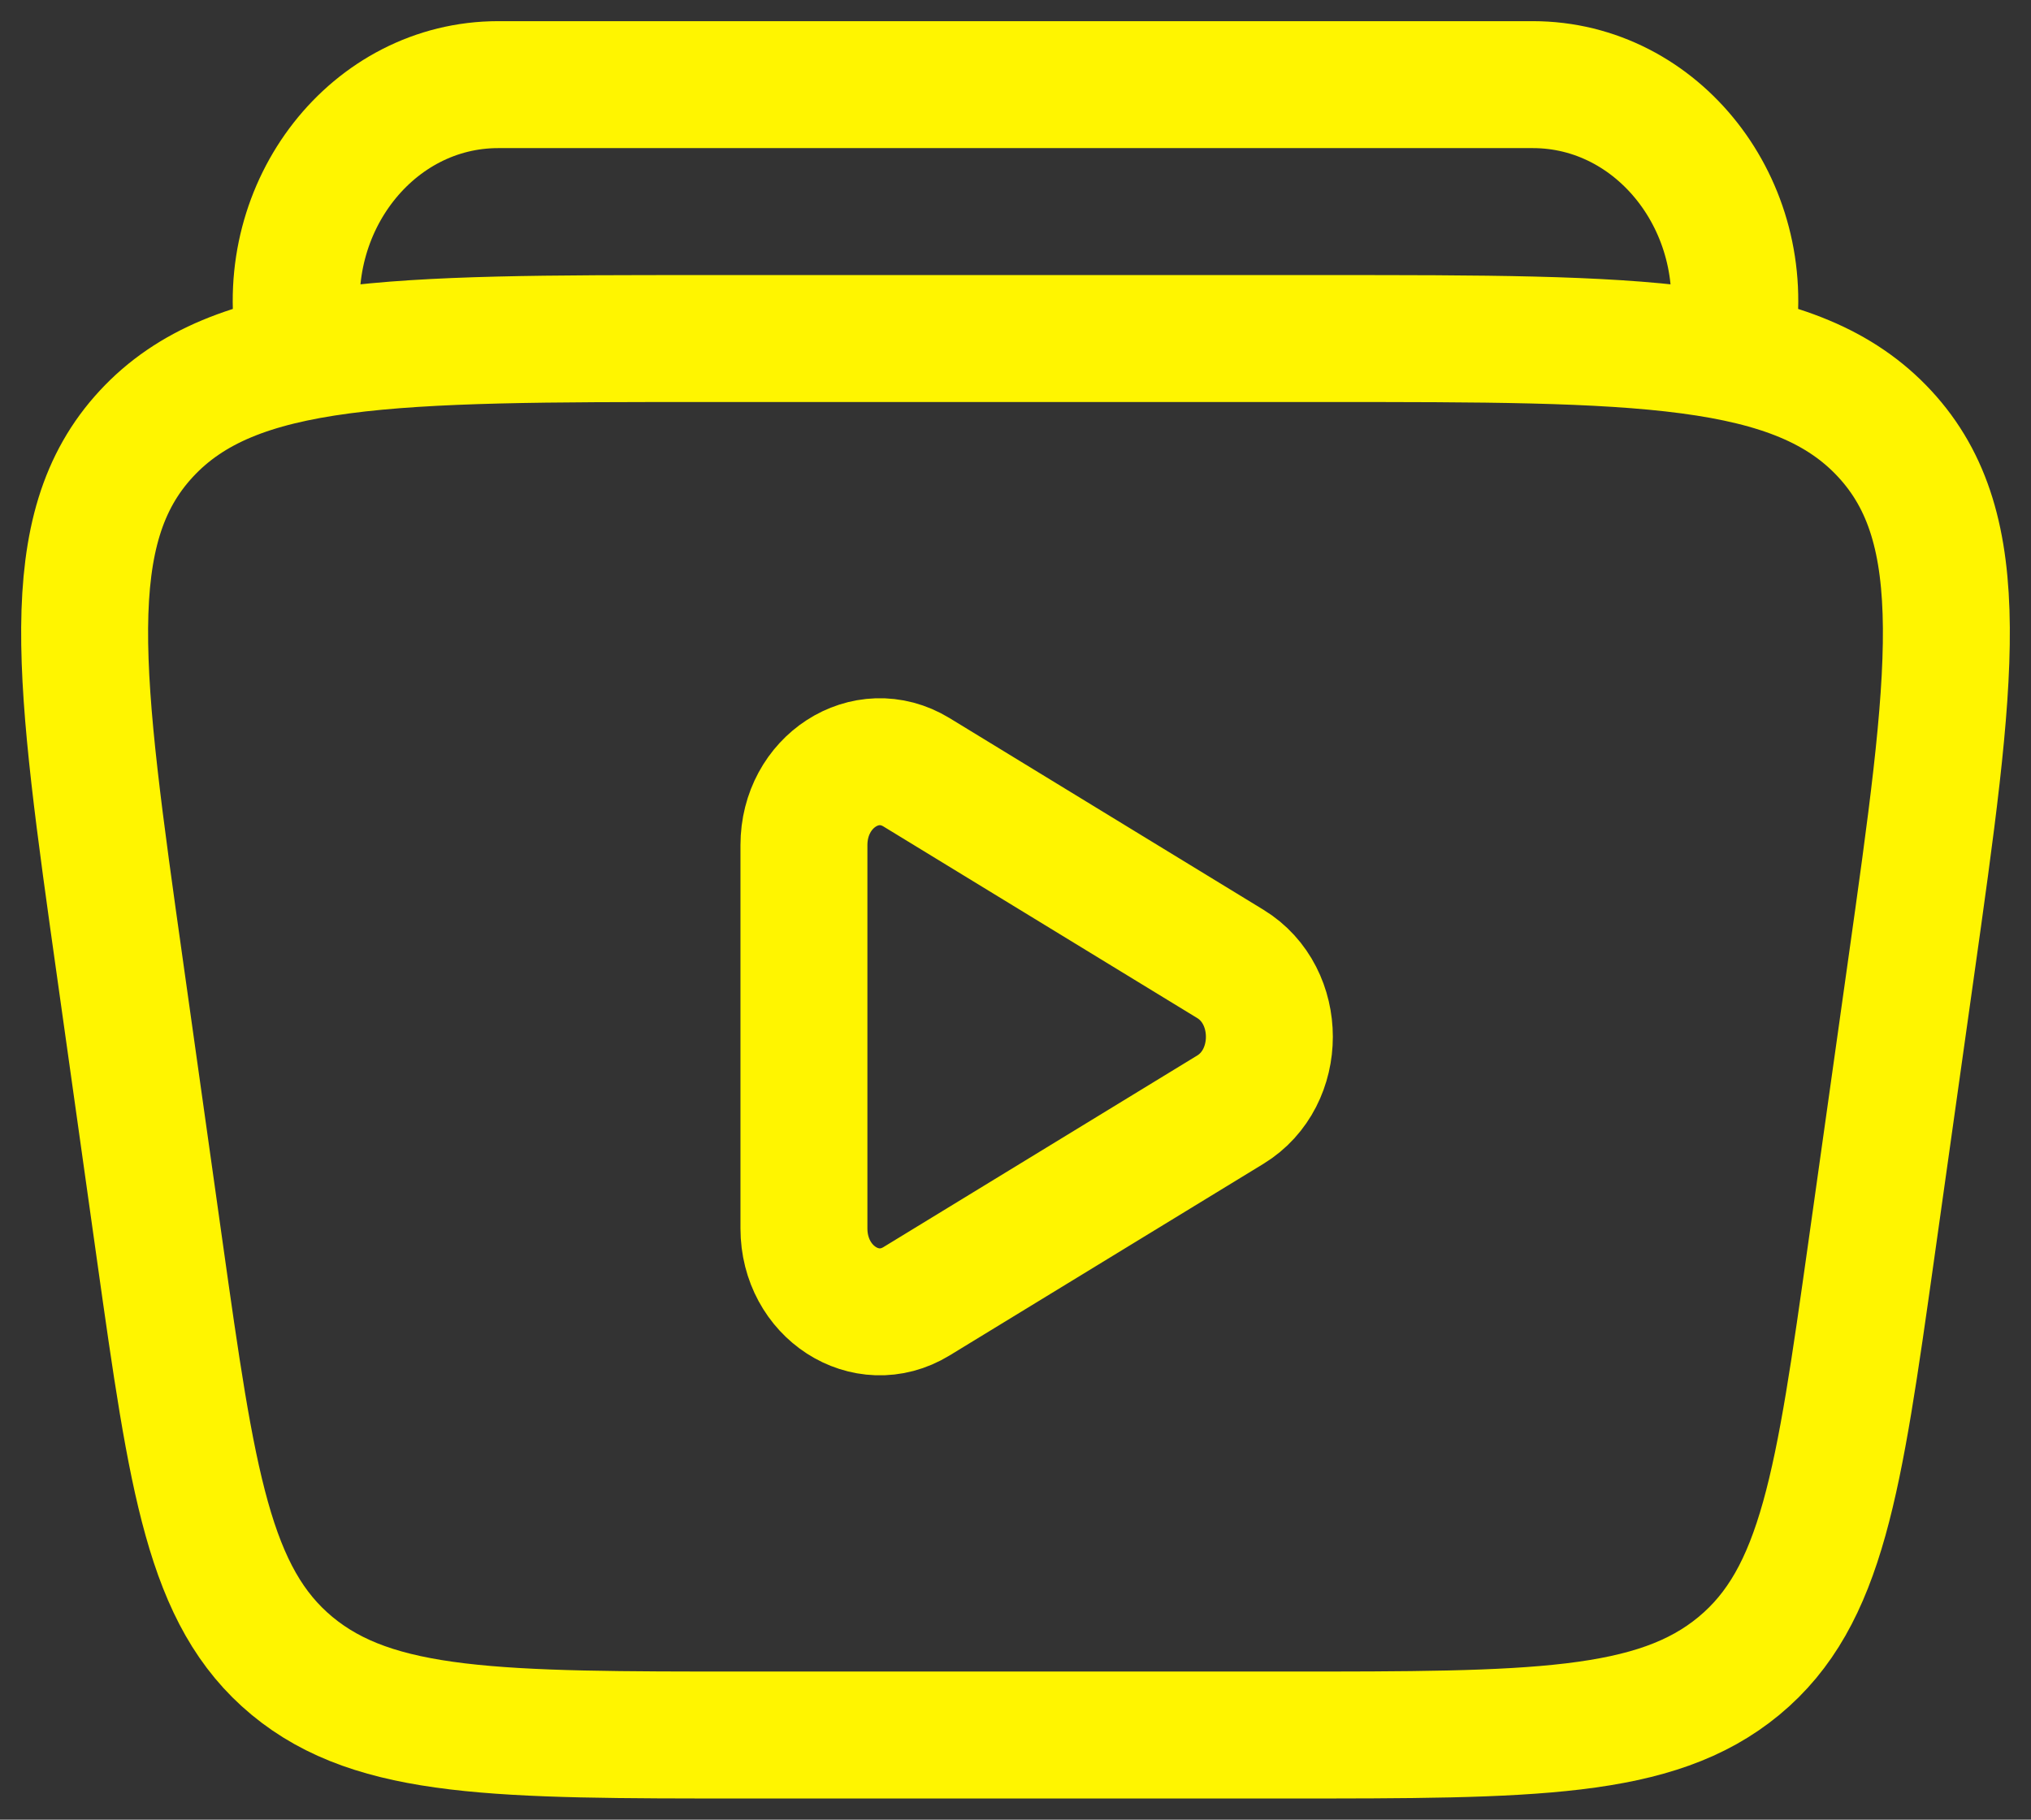 <svg width="48" height="43" viewBox="0 0 48 43" fill="none" xmlns="http://www.w3.org/2000/svg">
<rect x="0" y="0" width="48" height="43" fill="#333333" stroke="none"/>
<path d="M40.927 8C41.439 4.869 39.191 2 36.226 2H11.774C8.809 2 6.561 4.869 7.073 8M29.079 22.779C30.307 23.529 30.307 25.471 29.079 26.221L21.661 30.75C20.467 31.478 19 30.53 19 29.029V19.971C19 18.47 20.467 17.522 21.661 18.25L29.079 22.779ZM2.844 22.945C1.862 15.985 1.372 12.505 3.457 10.252C5.542 8 9.255 8 16.679 8H31.321C38.745 8 42.458 8 44.543 10.252C46.628 12.505 46.138 15.985 45.156 22.945L44.226 29.545C43.456 35.003 43.072 37.731 41.098 39.366C39.124 41 36.213 41 30.39 41H17.61C11.787 41 8.876 41 6.902 39.366C4.929 37.731 4.544 35.003 3.774 29.545L2.844 22.945Z" stroke="#FFF500" stroke-width="3"/>
</svg>

